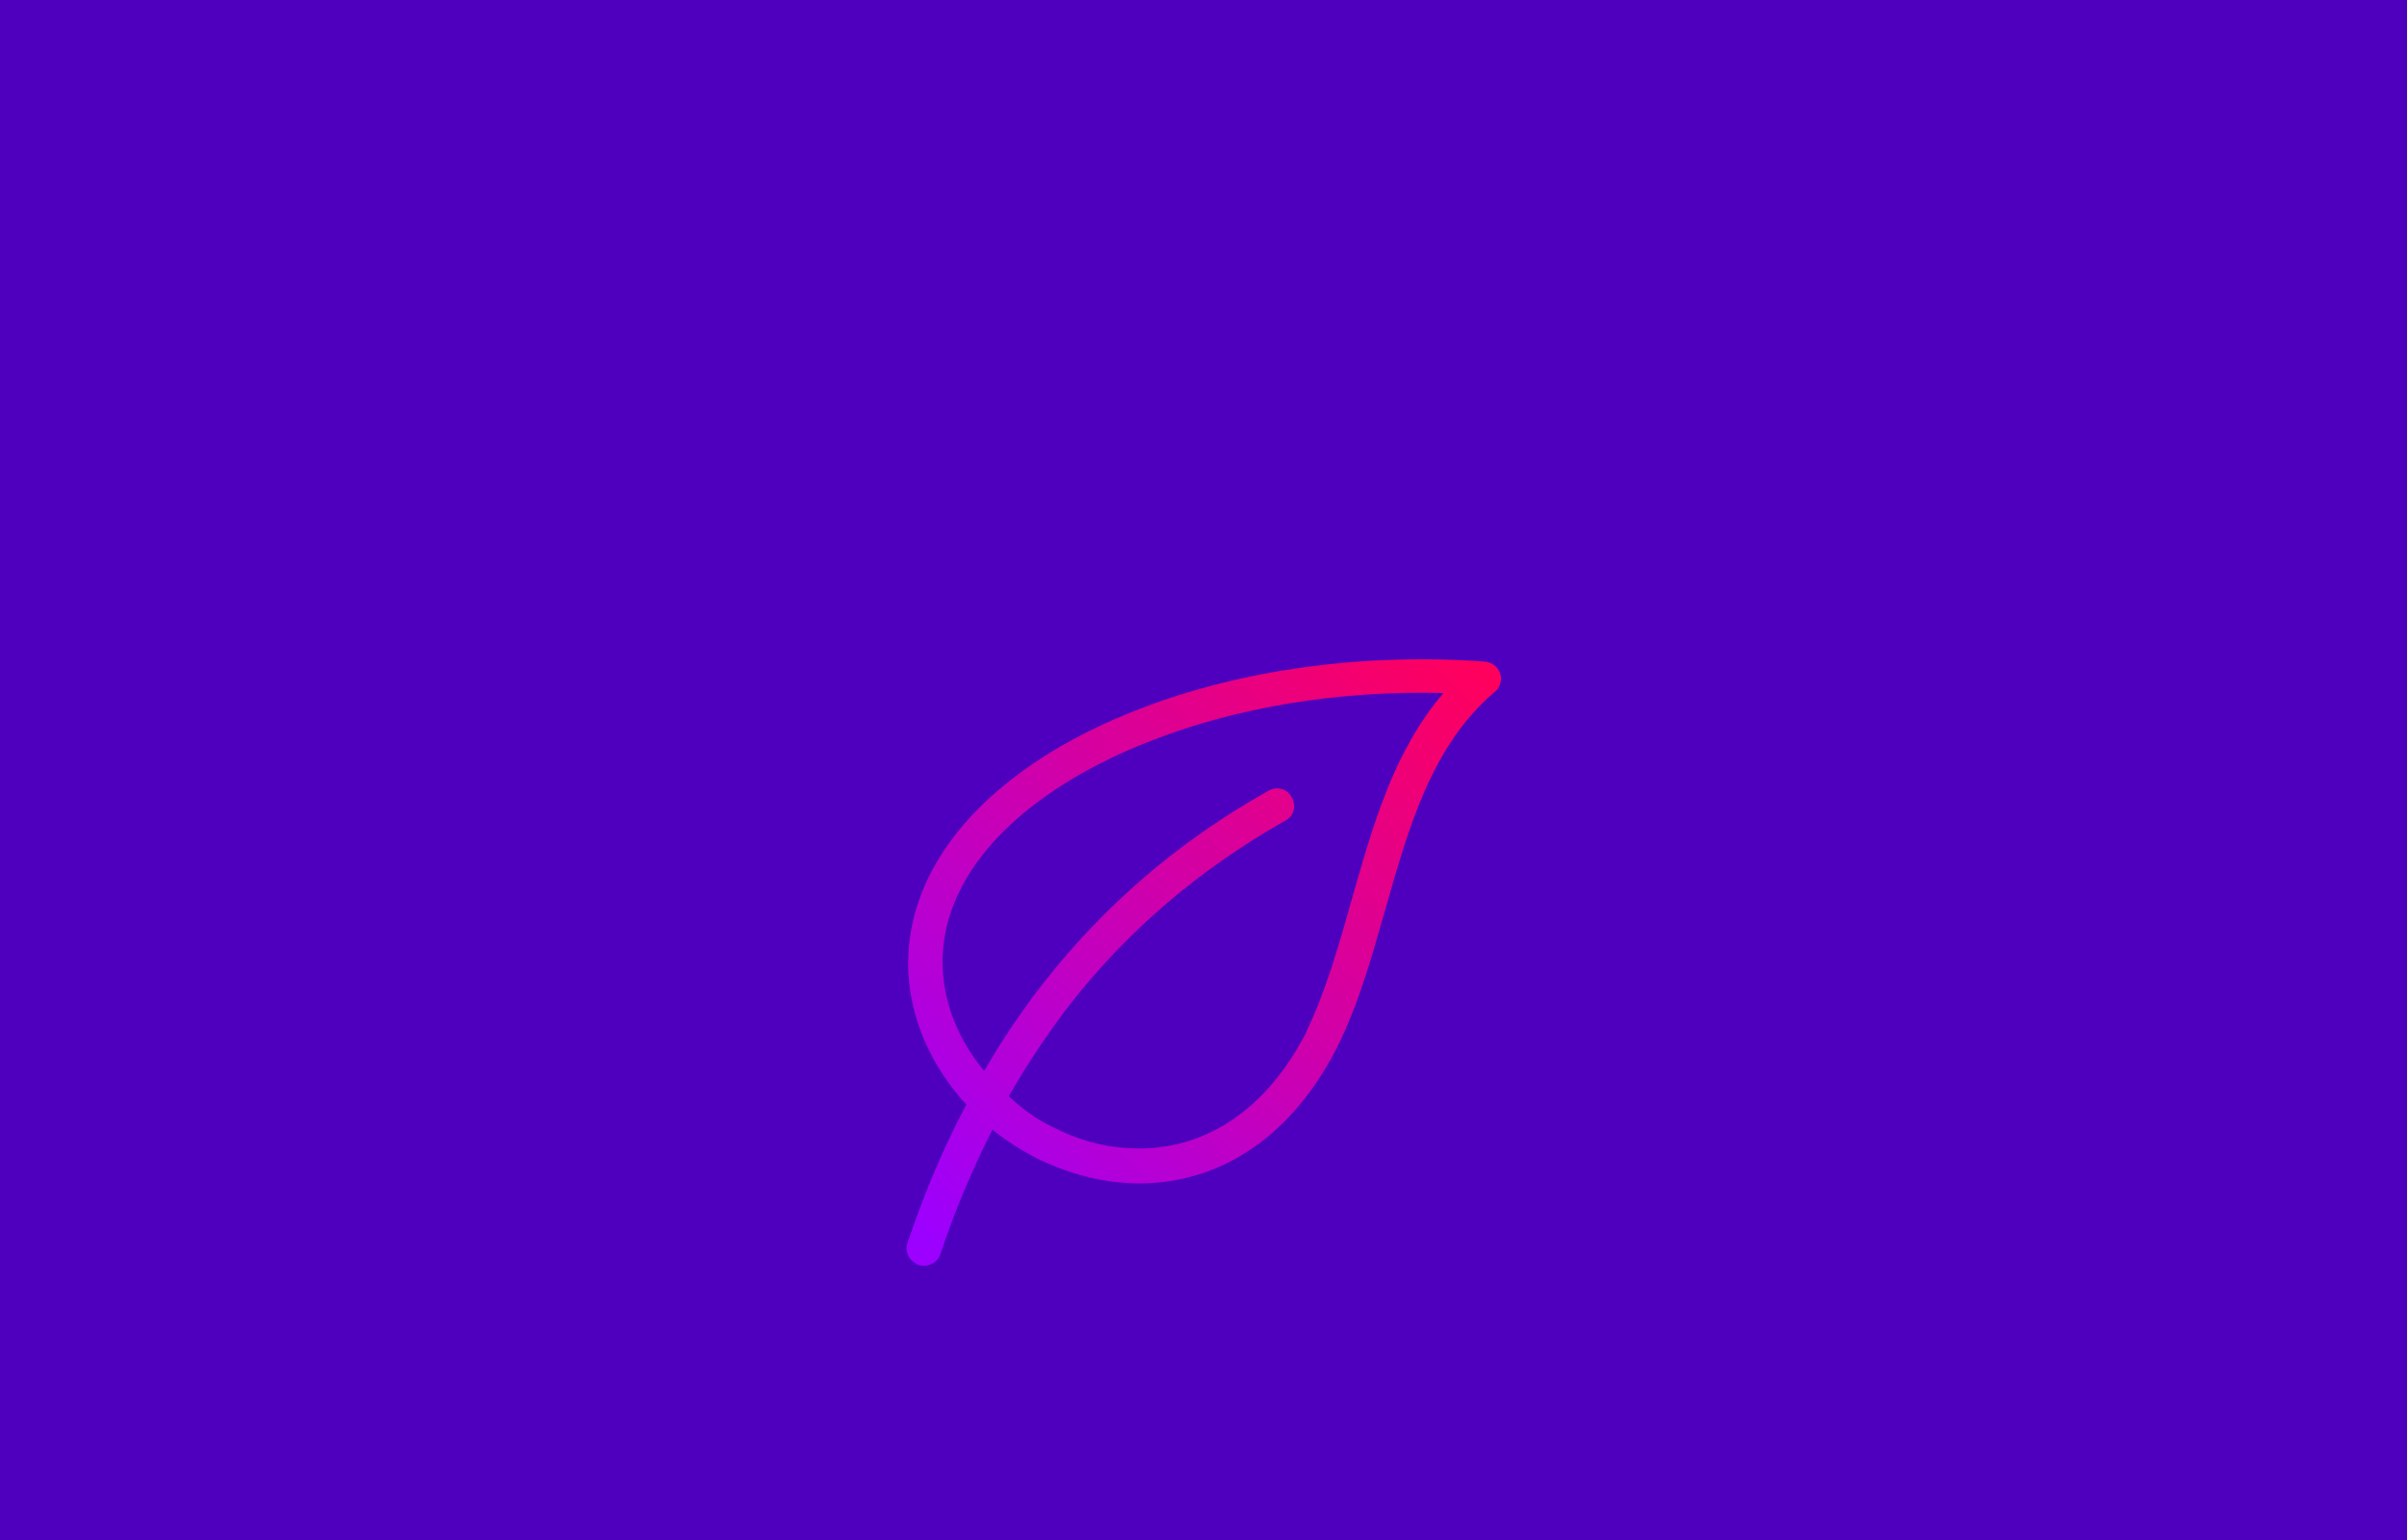 <?xml version="1.0" encoding="UTF-8"?>
<svg width="1500px" height="960px" viewBox="0 0 1500 960" version="1.1" xmlns="http://www.w3.org/2000/svg" xmlns:xlink="http://www.w3.org/1999/xlink">
    <!-- Generator: Sketch 41 (35326) - http://www.bohemiancoding.com/sketch -->
    <title>box2</title>
    <desc>Created with Sketch.</desc>
    <defs>
        <linearGradient x1="3.381%" y1="2.875%" x2="93.189%" y2="95.866%" id="linearGradient-1">
            <stop stop-color="#FF005D" offset="0%"></stop>
            <stop stop-color="#9C00FF" offset="100%"></stop>
        </linearGradient>
    </defs>
    <g id="Page-1" stroke="none" stroke-width="1" fill="none" fill-rule="evenodd">
        <g id="box2">
            <rect id="Rectangle-2-Copy-6" fill="#4E00BE" x="0" y="0" width="1500" height="960"></rect>
            <g id="002-leaf-1" transform="translate(750, 600.5) scale(-1, 1) translate(-750, -600.5) translate(564, 411)" fill="url(#linearGradient-1)">
                <path d="M370.394,363.518 C360.169,333.271 348.241,304.728 333.757,277.463 C334.183,277.037 334.609,276.185 335.461,275.759 C368.264,238.695 382.322,186.722 357.187,135.6 C335.461,91.294 287.321,54.231 224.271,30.374 C163.35,6.943 88.372,-4.133 10.837,1.405 C4.873,1.831 0.186,6.943 0.612,12.907 C1.038,15.889 2.316,18.871 4.873,20.575 C44.066,54.231 58.124,104.927 72.609,155.622 C81.129,185.443 89.224,214.839 102.856,242.104 C102.856,242.53 103.282,242.53 103.282,242.956 C136.085,306.432 186.355,329.437 234.069,326.455 C253.666,325.177 272.41,319.638 289.877,311.118 C299.675,306.006 309.048,300.042 317.568,293.225 C329.922,317.934 340.999,343.495 349.945,370.76 C351.649,376.298 358.039,379.281 363.578,377.576 C369.542,375.02 372.524,369.056 370.394,363.518 Z M285.617,201.632 C248.553,154.344 202.544,113.873 145.458,81.922 C140.345,78.94 133.529,80.644 130.973,86.182 C127.991,91.294 129.695,98.11 135.233,100.666 C189.337,131.34 233.643,169.681 269.002,214.839 C283.061,233.157 295.841,252.328 307.344,272.351 C298.823,280.445 289.877,286.835 280.079,291.521 C265.168,299.19 249.405,303.876 232.791,304.728 C192.745,307.284 150.57,287.687 122.027,232.731 L122.027,232.305 C109.672,206.744 101.578,178.201 93.484,149.232 C80.277,103.222 67.497,57.213 36.398,21.001 C102.004,19.297 164.628,29.948 216.602,49.971 C274.54,72.123 318.846,105.353 338.017,144.546 C358.039,185.017 347.815,226.341 322.68,256.588 C311.604,237.417 299.249,219.099 285.617,201.632 Z" id="Shape"></path>
            </g>
        </g>
    </g>
</svg>
